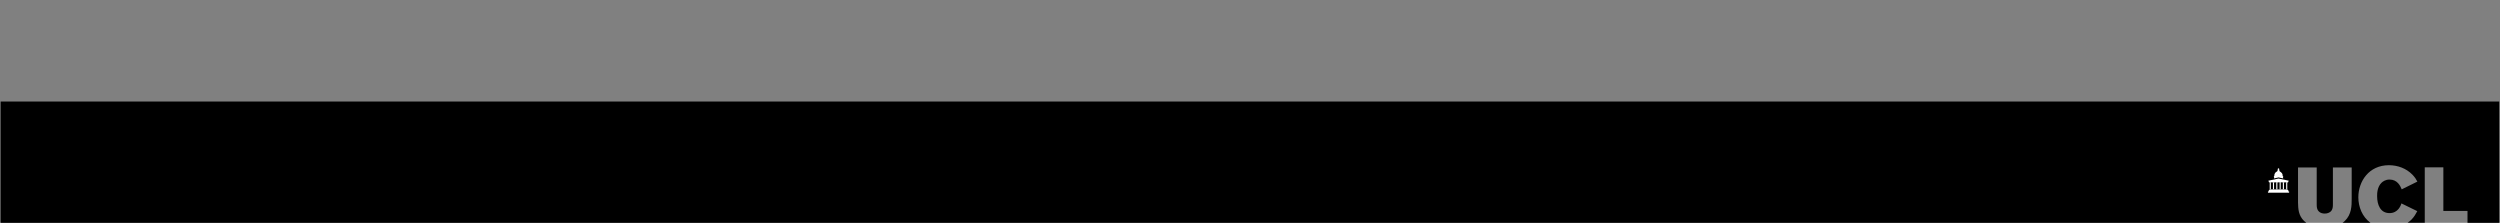 <?xml version="1.0" encoding="UTF-8" standalone="no"?>
<svg
   xmlns:dc="http://purl.org/dc/elements/1.1/"
   xmlns:cc="http://creativecommons.org/ns#"
   xmlns:rdf="http://www.w3.org/1999/02/22-rdf-syntax-ns#"
   xmlns:svg="http://www.w3.org/2000/svg"
   xmlns="http://www.w3.org/2000/svg"
   xmlns:sodipodi="http://sodipodi.sourceforge.net/DTD/sodipodi-0.dtd"
   xmlns:inkscape="http://www.inkscape.org/namespaces/inkscape"
   version="1.1"
   width="1470"
   height="131"
   viewBox="0 0 1470.04 131"
   xml:space="preserve"
   id="svg2985"
   inkscape:version="0.48.5 r10040"
   sodipodi:docname="ucl-logo-compact.svg"><rect x="0" y="0" width="1470.04" height="131" fill="#808080" stroke="none"/><sodipodi:namedview
     pagecolor="#ffffff"
     bordercolor="#666666"
     borderopacity="1"
     objecttolerance="10"
     gridtolerance="10"
     guidetolerance="10"
     inkscape:pageopacity="0"
     inkscape:pageshadow="2"
     inkscape:window-width="1600"
     inkscape:window-height="847"
     id="namedview3057"
     showgrid="false"
     inkscape:zoom="0.70710678"
     inkscape:cx="875.2769"
     inkscape:cy="-63.251286"
     inkscape:window-x="0"
     inkscape:window-y="27"
     inkscape:window-maximized="1"
     inkscape:current-layer="g2991" /><defs
     id="defs2989" /><g
     id="g2991"
     transform="matrix(0.544,0,0,0.548,670.018,59.163)"><path
       d="m -1230.957,0.993 0,130.107 2492.258,0 c -0.9,-0.6 -1.6,-1.2 -2.4,-1.9 -6.3,-6.1 -6.4,-13.2 -6.6,-19.8 l 0,-37.7 20.2,0 0,39.6 c 0,2.7 0.1,5.5 2.3,7.6 1.6,1.7 4.1,2.3 6.4,2.3 3.2,0 5.2,-1.2 6.4,-2.2 2.3,-2.2 2.4,-5 2.4,-7.7 l 0,-39.6 20.3,0 0,33.7 c 0,7.3 0,16.7 -7.5,23.8 -0.7,0.7 -1.5,1.3 -2.4,1.9 l 30.2,0 c -8.9,-6.4 -13.1,-17.1 -13.1,-27.4 0,-17 11.4,-34.4 33,-34.4 9.6,0 18.8,3.4 25.5,10.2 2.7,2.8 4,4.9 5.3,7.4 l -16.9,8.3 c -1.6,-3.8 -4.7,-10.5 -13.2,-10.5 -4.4,0 -7.2,2.1 -8.6,3.4 -4.8,4.6 -4.8,11.8 -4.8,14.3 0,9.4 3.5,18.3 13.4,18.3 9.4,0 12.2,-8.3 12.9,-10.4 l 17.1,8.3 c -1.6,3 -3.2,5.9 -6.2,9 -1.3,1.3 -2.7,2.4 -4.2,3.4 l 18.5,0 0,-59.4 20.1,0 0,46.8 26.1,0 0,12.7 34.3,0 0,-130.107 z"
       inkscape:connector-curvature="0"
       id="path2993"
       sodipodi:nodetypes="cccccccscscsccscccsscccscssccccccccccccc" /></g><g
     style="display:none"
     id="g2995"
     transform="translate(0,-0.1)"><g
       style="display:inline"
       id="g2997"><path
         d="M 955.5,45.2 V 43.4 H 955 c 0,-4.9 -4.4,-5.9 -4.4,-5.9 l 0,-0.9 -0.5,-0.8 0,-1.7 -0.6,-0.8 c 0,0 0,-0.4 0,-0.4 0,0 0,-0.1 0,-0.3 h -0.4 c 0,0.1 0,0.3 0,0.3 0,0 0,0.4 0,0.4 l -0.6,0.8 0,1.7 -0.5,0.8 0,0.9 c 0,0 -4.4,0.9 -4.4,5.9 h -0.5 v 1.8 l 6.2,-1.2 6.2,1.2 z"
         inkscape:connector-curvature="0"
         style="fill:none"
         id="path2999" /><path
         d="m 961.4,60.2 v -1.8 h -2.1 v -8.8 h 1.5 l 0.3,-1.6 0,-0.4 -11.8,-2.5 -11.8,2.5 0,0.4 0.3,1.6 h 1.3 v 8.7 h -2.4 l 0,1.8 h -1 l 0,1.9 h 26.8 v -1.9 h -1.2 z m -16.5,-1.8 h -2.8 v -8.8 h 2.8 v 8.7 z m 5.7,0 h -2.8 v -8.8 h 2.8 v 8.7 z m 5.8,0 h -2.9 v -8.8 h 2.9 v 8.7 z"
         inkscape:connector-curvature="0"
         style="fill:none"
         id="path3001" /></g></g><g
     style="display:none"
     id="g3003"
     transform="translate(0,-0.1)"><g
       style="display:inline"
       id="g3005"><line
         x1="944.4"
         y1="43.2"
         x2="944.4"
         y2="43.1"
         style="fill:#ffffff;stroke:#000000;stroke-width:0.075;stroke-linecap:round;stroke-linejoin:round"
         id="line3007" /><polyline
         points="962.3,48.2 949.8,48.2 937.2,48.2"
         style="fill:#ffffff;stroke:#000000;stroke-width:0.075;stroke-linecap:round;stroke-linejoin:round"
         id="polyline3009" /><path
         d="M 955.5,44.2"
         inkscape:connector-curvature="0"
         style="fill:#ffffff;stroke:#000000;stroke-width:0.075;stroke-linecap:round;stroke-linejoin:round"
         id="path3011" /><path
         d="m 955.5,43.9 v -0.2 c 0,0 0,-0.1 0,-0.1 0,0 0,0 0,0 0,0 0,0 0,0 0,0 -0.1,0 -0.1,0 0,0 -0.1,0 -0.2,0 v -0.2 c 0,0 0,-0.1 0,-0.1 0,0 0,0 0,0 0,0 0,0 0,0 0,0 0,0 0,0 0,0 -0.1,0 -0.1,0 v -0.1 c 0,0 0,-0.1 0,-0.1 0,0 0,0 0,0 0,0 0,0 0,0 0,0 0,0 -0.1,0 0,0 0,0 -0.1,0 0,-0.6 0,-1.1 -0.1,-1.4 -0.1,-0.3 -0.1,-0.6 -0.2,-0.9 -0.1,-0.3 -0.2,-0.5 -0.3,-0.7 -0.1,-0.2 -0.3,-0.4 -0.4,-0.7 -0.2,-0.2 -0.4,-0.4 -0.5,-0.6 -0.1,-0.1 -0.3,-0.3 -0.5,-0.5 -0.2,-0.1 -0.3,-0.2 -0.4,-0.3 -0.1,0 -0.1,-0.1 0,-0.2 0,-0.1 0,-0.1 -0.1,-0.1 -0.1,0 -0.2,0 -0.2,-0.1 -0.1,0 -0.1,-0.1 -0.3,-0.2 -0.1,-0.1 -0.2,-0.1 -0.2,-0.2 0,-0.1 0,-0.1 -0.1,-0.1 -0.1,0 -0.1,0 -0.2,0 -0.1,0 -0.2,-0.1 -0.3,-0.2 -0.1,-0.1 -0.1,-0.2 -0.1,-0.3 0,-0.1 0,-0.2 0,-0.3 0,-0.1 0.1,-0.1 0.1,-0.1 0,0 0,0 0,-0.1 0,0 -0.1,-0.1 -0.2,-0.2 -0.1,-0.1 -0.2,-0.1 -0.2,-0.1 0,0 0,-0.1 0,-0.1 0,-0.1 0,-0.1 -0.1,-0.1 v -0.3 -1.1 c 0,-0.1 0,-0.1 0,-0.1 0,0 0,0 0,-0.1 0,0 0,0 0.1,0 0,0 0,0 0,0 0,0 0,-0.1 0,-0.1 0,-0.1 0,-0.1 0.1,-0.1 0,0 0.1,-0.1 0.1,-0.1 0,-0.1 0,-0.1 0,-0.1 0,0 -0.1,0 -0.1,0 0,0 -0.1,0 -0.1,0 0,0 -0.1,-0.1 -0.1,-0.1 0,-0.1 -0.1,-0.1 -0.1,-0.2 0,0 0,-0.1 0,-0.1 0,0 -0.1,0 -0.1,0 0,0 -0.1,-0.1 -0.1,-0.1 -0.1,-0.1 -0.1,-0.2 -0.1,-0.2 0,0 0,-0.1 -0.1,-0.1 -0.1,0 -0.1,-0.3 -0.1,-0.3 0,0 -0.1,0.2 -0.1,0.3 -0.1,0 -0.1,0.1 -0.1,0.1 0,0 0,0.1 -0.1,0.2 -0.1,0.1 -0.1,0.1 -0.1,0.1 0,0 -0.1,0 -0.1,0 0,0 0,0 0,0.1 0,0 0,0.1 -0.1,0.2 0,0.1 -0.1,0.1 -0.1,0.1 0,0 -0.1,0 -0.1,0 0,0 -0.1,0 -0.1,0 0,0 0,0 0,0.1 0,0.1 0,0.1 0.1,0.1 0,0 0.1,0.1 0.1,0.1 0,0 0,0.1 0,0.1 0,0 0,0 0,0 0,0 0.1,0 0.1,0 0,0 0,0.1 0,0.1 0,0 0,0.1 0,0.1 v 1.4 c 0,0 -0.1,0.1 -0.1,0.1 0,0.1 0,0.1 0,0.1 0,0 -0.1,0.1 -0.2,0.1 -0.1,0.1 -0.2,0.1 -0.2,0.2 0,0 0,0.1 0,0.1 0,0 0.1,0 0.1,0.1 0,0.1 0,0.1 0,0.3 0,0.1 -0.1,0.2 -0.1,0.3 -0.1,0.1 -0.2,0.1 -0.3,0.2 -0.1,0 -0.2,0 -0.2,0 -0.1,0 -0.1,0 -0.1,0.1 0,0.1 -0.1,0.1 -0.2,0.2 -0.1,0.1 -0.2,0.1 -0.3,0.2 -0.1,0 -0.1,0.1 -0.2,0.1 -0.1,0 -0.1,0 -0.1,0.1 0,0.1 0,0.1 0,0.2 -0.1,0 -0.2,0.1 -0.4,0.3 -0.2,0.2 -0.3,0.3 -0.5,0.5 -0.1,0.1 -0.3,0.3 -0.5,0.6 -0.2,0.2 -0.3,0.5 -0.5,0.7 -0.1,0.2 -0.2,0.4 -0.3,0.7 -0.1,0.3 -0.2,0.6 -0.2,0.9 -0.1,0.3 -0.1,1.4 -0.1,1.4 -0.1,0 -0.1,0 -0.1,0 0,0 0,0 0,0 0,0 0,0 0,0 0,0 0,0 0,0 0,0 0,0 0,0.1 v 0.1 c -0.1,0 -0.1,0 -0.1,0 0,0 0,0 0,0 0,0 0,0 0,0 0,0 0,0 0,0 0,0 0,0 0,0.1 v 0.2 c -0.1,0 -0.1,0 -0.2,0 0,0 0,0 -0.1,0 0,0 0,0 0,0 0,0 0,0 0,0 0,0 0,0 0,0.1 v 0.2 h -0.3 c 0,0 0,0 0,0 0,0 0,0 0.1,0 0,0 0.1,0 0.1,0 0,0 0,0 0,0.1 0,0 0,0 0,0 0,0 0,0 0,0 0,0 0,0 0,0 0,0 0,0 0,0 0,0 0,0 0.1,0 0,0 0.1,0 0.1,0.1 0,0 0,0.1 0,0.1 0,0 0,0 0,0 0,0 0,0 0,0 0,0 0,0 0,0 0,0 0,0 0.1,0 V 45 c 0,0 -0.1,0 -0.1,0 0,0 0,0 0,0 0,0 0,0 0,0 0,0 0,0 0,0 0,0 0,0.1 0,0.1 0,0 -0.1,0.1 -0.1,0.1 v 1.2 l 11.8,-0.1 v -1.1 c -0.1,0 -0.1,0 -0.1,-0.1 0,0 0,-0.1 0,-0.1 0,0 0,0 0,0 0,0 0,0 0,0 0,0 0,0 0,0 0,0 -0.1,0 -0.1,0 v -0.8 c 0,0 0,0 0,0 0,0 0.1,0 0.1,0 0,0 0,0 0,0 0,0 0,0 0,0 0,0 0,0 0,0 0,0 0,-0.1 0,-0.1 0,0 0.1,-0.1 0.1,-0.1 0,0 0.1,0 0.1,0 0,0 0,0 0,0 0,0 0,0 0,0 0,0 0,0 0,0 0,0 0,0 0,0 0,0 0,0 0,-0.1 0,0 0,0 0.1,0 0,0 0.1,0 0.1,0 0,0 0,0 0,0 h -0.3 z"
         inkscape:connector-curvature="0"
         style="fill:#ffffff"
         id="path3013" /><path
         d="m 953.1,59.2 c -0.1,0 -0.1,0 -0.1,0 0,0 0,0 0,-0.1 0,0 0,0 -0.1,-0.1 -0.1,0 -0.1,-0.1 -0.1,-0.1 v -1.3 -2.8 l -0.1,-3.4 c 0.1,0 0.1,-0.1 0.1,-0.1 0,0 -0.1,0 -0.1,-0.1 0,0 0,-0.1 0,-0.1 0,0 0.1,-0.1 0.1,-0.1 0,0 0,0 0,0 0,0 -0.1,0 -0.1,0 -0.1,0 0,-0.1 0.1,-0.1 0.1,-0.1 0.2,-0.1 0.3,-0.1 0.1,0 0.1,0 0,0 0,0 0,-0.1 0,-0.1 0,0 0.1,-0.1 0,-0.1 0,0 0,-0.1 -0.1,-0.1 0,0 0,-0.1 0,-0.1 0.1,0 0.1,0 0.2,-0.1 h -2.6 c 0.1,0.1 0.1,0.1 0.2,0.1 0.1,0 0.1,0 0,0.1 0,0 -0.1,0.1 -0.1,0.1 0,0 0,0.1 0,0.1 0,0 0,0.1 0,0.1 0,0 0,0 0,0 0.1,0 0.1,0 0.3,0.1 0.1,0.1 0.2,0.1 0.1,0.1 -0.1,0 -0.1,0 -0.1,0 0,0 0,0 0,0 0,0 0.1,0 0.1,0.1 0,0 0,0.1 0,0.1 0,0 0,0.1 -0.1,0.1 0,0 0,0.1 0.1,0.1 l -0.1,3.4 v 2.9 1.3 c 0,0.1 -0.1,0.1 -0.1,0.1 -0.1,0 -0.1,0 -0.1,0.1 0,0 0,0 0,0.1 0,0 -0.1,0 -0.1,0 -0.1,0 -0.1,0.1 -0.1,0.1 h 2.5 c 0,-0.1 0,-0.1 -0.1,-0.1 z"
         inkscape:connector-curvature="0"
         style="fill:#ffffff"
         id="path3015" /><path
         d="m 957.5,59.2 c -0.1,0 -0.1,0 -0.1,0 0,0 0,0 0,-0.1 0,0 0,0 -0.1,-0.1 -0.1,0 -0.1,-0.1 -0.1,-0.1 v -1.3 -2.8 l -0.1,-3.4 c 0.1,0 0.1,-0.1 0.1,-0.1 0,0 -0.1,0 -0.1,-0.1 0,0 0,-0.1 0,-0.1 0,0 0.1,-0.1 0.1,-0.1 0,0 0,0 0,0 0,0 -0.1,0 -0.1,0 -0.1,0 0,-0.1 0.1,-0.1 0.1,-0.1 0.2,-0.1 0.3,-0.1 0.1,0 0.1,0 0,0 0,0 0,-0.1 0,-0.1 0,0 0.1,-0.1 0,-0.1 0,0 0,-0.1 -0.1,-0.1 0,0 0,-0.1 0,-0.1 0.1,0 0.1,0 0.2,-0.1 h -2.5 c 0.1,0.1 0.1,0.1 0.2,0.1 0.1,0 0.1,0 0.1,0.1 0,0 -0.1,0.1 -0.1,0.1 0,0 0,0.1 0,0.1 0,0 0,0.1 0,0.1 0,0 0,0 0,0 0.1,0 0.1,0 0.3,0.1 0.1,0.1 0.2,0.1 0.1,0.1 -0.1,0 -0.1,0 -0.1,0 0,0 0,0 0,0 0,0 0.1,0 0.1,0.1 0,0 0,0.1 0,0.1 0,0 0,0.1 -0.1,0.1 0,0 0,0.1 0.1,0.1 l -0.1,3.4 v 2.9 1.3 c 0,0.1 -0.1,0.1 -0.1,0.1 -0.1,0 -0.1,0 -0.1,0.1 0,0 0,0 0,0.1 0,0 -0.1,0 -0.1,0 -0.1,0 -0.1,0.1 -0.1,0.1 h 2.5 c 0,-0.1 0,-0.1 -0.1,-0.1 z"
         inkscape:connector-curvature="0"
         style="fill:#ffffff"
         id="path3017" /><path
         d="m 948.7,59.2 c -0.1,0 -0.1,0 -0.1,0 0,0 0,0 0,-0.1 0,0 0,0 -0.1,-0.1 -0.1,0 -0.1,-0.1 -0.1,-0.1 v -1.3 -2.8 l -0.1,-3.4 c 0.1,0 0.1,-0.1 0.1,-0.1 0,0 -0.1,0 -0.1,-0.1 0,0 0,-0.1 0,-0.1 0,0 0.1,-0.1 0.1,-0.1 0,0 0,0 0,0 0,0 -0.1,0 -0.1,0 -0.1,0 0,-0.1 0.1,-0.1 0.1,-0.1 0.2,-0.1 0.3,-0.1 0.1,0 0.1,0 0,0 0,0 0,-0.1 0,-0.1 0,0 0.1,-0.1 0,-0.1 0,0 0,-0.1 -0.1,-0.1 0,0 0,-0.1 0,-0.1 0.1,0 0.1,0 0.2,-0.1 h -2.6 c 0.1,0.1 0.1,0.1 0.2,0.1 0.1,0 0.1,0 0,0.1 0,0 -0.1,0.1 -0.1,0.1 0,0 0,0.1 0,0.1 0,0 0,0.1 0,0.1 0,0 0,0 0,0 0.1,0 0.1,0 0.3,0.1 0.1,0.1 0.2,0.1 0.1,0.1 -0.1,0 -0.1,0 -0.1,0 0,0 0,0 0,0 0,0 0.1,0 0.1,0.1 0,0 0,0.1 0,0.1 0,0 0,0.1 -0.1,0.1 0,0 0,0.1 0.1,0.1 l -0.1,3.4 v 2.9 1.3 c 0,0.1 -0.1,0.1 -0.1,0.1 -0.1,0 -0.1,0 -0.1,0.1 0,0 0,0 0,0.1 0,0 -0.1,0 -0.1,0 -0.1,0 -0.1,0.1 -0.1,0.1 h 2.5 c 0,-0.1 0,-0.1 -0.1,-0.1 z"
         inkscape:connector-curvature="0"
         style="fill:#ffffff"
         id="path3019" /><path
         d="m 944.3,59.2 c -0.1,0 -0.1,0 -0.1,0 0,0 0,0 0,-0.1 0,0 0,0 -0.1,-0.1 -0.1,0 -0.1,-0.1 -0.1,-0.1 v -1.3 -2.8 l -0.1,-3.4 c 0.1,0 0.1,-0.1 0.1,-0.1 0,0 -0.1,0 -0.1,-0.1 0,0 0,-0.1 0,-0.1 0,0 0.1,-0.1 0.1,-0.1 0,0 0,0 0,0 0,0 -0.1,0 -0.1,0 -0.1,0 0,-0.1 0.1,-0.1 0.1,-0.1 0.2,-0.1 0.3,-0.1 0.1,0 0.1,0 0,0 0,0 0,-0.1 0,-0.1 0,0 0.1,-0.1 0,-0.1 0,0 0,-0.1 -0.1,-0.1 0,0 0,-0.1 0,-0.1 0.1,0 0.1,0 0.2,-0.1 h -2.6 c 0.1,0.1 0.1,0.1 0.2,0.1 0.1,0 0.1,0 0,0.1 0,0 -0.1,0.1 -0.1,0.1 0,0 0,0.1 0,0.1 0,0 0,0.1 0,0.1 0,0 0,0 0,0 0.1,0 0.1,0 0.3,0.1 0.1,0.1 0.2,0.1 0.1,0.1 -0.1,0 -0.1,0 -0.1,0 0,0 0,0 0,0 0,0 0.1,0 0.1,0.1 0,0 0,0.1 0,0.1 0,0 0,0.1 -0.1,0.1 0,0 0,0.1 0.1,0.1 l -0.1,3.4 v 2.9 1.3 c 0,0.1 -0.1,0.1 -0.1,0.1 -0.1,0 -0.1,0 -0.1,0.1 0,0 0,0 0,0.1 0,0 -0.1,0 -0.1,0 -0.1,0 -0.1,0.1 -0.1,0.1 h 2.5 c 0,-0.1 0,-0.1 -0.1,-0.1 z"
         inkscape:connector-curvature="0"
         style="fill:#ffffff"
         id="path3021" /><path
         d="m 939.9,59.2 c -0.1,0 -0.1,0 -0.1,0 0,0 0,0 0,-0.1 0,0 0,0 -0.1,-0.1 -0.1,0 -0.1,-0.1 -0.1,-0.1 v -1.3 -2.8 l -0.1,-3.4 c 0.1,0 0.1,-0.1 0.1,-0.1 0,0 -0.1,0 -0.1,-0.1 0,0 0,-0.1 0,-0.1 0,0 0.1,-0.1 0.1,-0.1 0,0 0,0 0,0 0,0 -0.1,0 -0.1,0 -0.1,0 0,-0.1 0.1,-0.1 0.1,-0.1 0.2,-0.1 0.3,-0.1 0.1,0 0.1,0 0,0 0,0 0,-0.1 0,-0.1 0,0 0.1,-0.1 0,-0.1 0,0 0,-0.1 -0.1,-0.1 0,0 0,-0.1 0.1,-0.1 0.1,0 0.1,0 0.2,-0.1 h -1.2 -0.9 -0.5 0 c 0.1,0.1 0.1,0.1 0.2,0.1 0.1,0 0.1,0 0,0.1 0,0 -0.1,0.1 -0.1,0.1 0,0 0,0.1 0,0.1 0,0 0,0.1 0,0.1 0,0 0,0 0,0 0.1,0 0.1,0 0.3,0.1 0.1,0.1 0.2,0.1 0.1,0.1 -0.1,0 -0.1,0 -0.1,0 0,0 0,0 0,0 0,0 0.1,0 0.1,0.1 0,0 0,0.1 0,0.1 0,0 0,0.1 -0.1,0.1 0,0 0,0.1 0.1,0.1 l -0.1,3.4 v 2.9 1.3 c 0,0.1 -0.1,0.1 -0.1,0.1 -0.1,0 -0.1,0 -0.1,0.1 0,0 0,0 0,0.1 0,0 -0.1,0 -0.1,0 -0.1,0 -0.1,0.1 -0.1,0.1 h 2.5 c 0,-0.1 0,-0.1 -0.1,-0.1 z"
         inkscape:connector-curvature="0"
         style="fill:#ffffff"
         id="path3023" /><path
         d="m 961.9,59.2 c -0.1,0 -0.1,0 -0.1,0 0,0 0,0 0,-0.1 0,0 0,0 -0.1,-0.1 -0.1,0 -0.1,-0.1 -0.1,-0.1 v -1.3 -2.8 l -0.1,-3.4 c 0.1,0 0.1,-0.1 0.1,-0.1 0,0 -0.1,0 -0.1,-0.1 0,0 0,-0.1 0,-0.1 0,0 0.1,-0.1 0.1,-0.1 0,0 0,0 0,0 0,0 -0.1,0 -0.1,0 -0.1,0 0,-0.1 0.1,-0.1 0.1,-0.1 0.2,-0.1 0.3,-0.1 0.1,0 0.1,0 0,0 0,0 0,-0.1 0,-0.1 0,0 0.1,-0.1 0,-0.1 0,0 0,-0.1 -0.1,-0.1 0,0 0,-0.1 0,-0.1 0.1,0 0.1,0 0.2,-0.1 h -2.6 c 0.1,0.1 0.1,0.1 0.2,0.1 0.1,0 0.1,0 0,0.1 0,0 -0.1,0.1 -0.1,0.1 0,0 0,0.1 0,0.1 0,0 0,0.1 0,0.1 0,0 0,0 0,0 0.1,0 0.1,0 0.3,0.1 0.1,0.1 0.2,0.1 0.1,0.1 -0.1,0 -0.1,0 -0.1,0 0,0 0,0 0,0 0,0 0.1,0 0.1,0.1 0,0 0,0.1 0,0.1 0,0 0,0.1 -0.1,0.1 0,0 0,0.1 0.1,0.1 l -0.1,3.4 v 2.9 1.3 c 0,0.1 -0.1,0.1 -0.1,0.1 -0.1,0 -0.1,0 -0.1,0.1 0,0 0,0 0,0.1 0,0 -0.1,0 -0.1,0 -0.1,0 -0.1,0.1 -0.1,0.1 h 2.5 c 0,-0.1 0,-0.1 -0.1,-0.1 z"
         inkscape:connector-curvature="0"
         style="fill:#ffffff"
         id="path3025" /><path
         d="m 962.7,60.2 v -0.3 l -0.1,-0.2 h -0.3 V 59.5 H 962 v -0.1 -0.1 h 0 -1.8 -1.4 -1.8 -1.4 -1.8 -1.4 -1.8 -1.4 -1.8 -1.4 -1.8 -1.4 -1.8 -1.4 -1.8 l 0,0 v 0.1 0 h -0.3 v 0.2 h -0.3 l -0.1,0.2 v 0.3 h -0.4 c 0,0.1 0,0.1 0,0.1 0,0 0,0 0,0.1 0,0 0,0.1 0,0.1 0,0 0.1,0 0.1,0 0,0 0,0.1 0,0.1 v 3.1 h 13.1 13.1 v -3.1 c 0,-0.1 0,-0.1 0,-0.1 0,0 0,0 0.1,0 0,0 0,0 0,-0.1 0,0 0,-0.1 0,-0.1 0,0 0,-0.1 0,-0.1 h -0.5 z"
         inkscape:connector-curvature="0"
         style="fill:#ffffff"
         id="path3027" /><path
         d="m 939.4,50.2 h 1.4 1.9 1.4 1.9 0.7 0.7 1.9 1.4 1.9 1.4 1.9 1.4 1.9 1.4 1.5 0.1 c 0,-0.1 0,-0.2 0,-0.2 0,0 0,0 0,-0.1 0,0 0,-0.1 0,-0.1 0,-0.1 0,-0.1 0,-0.1 0,0 0.1,0 0.1,0 0,0 0,0 0,0 0,0 0,0 0,0 0,0 -0.1,0 -0.1,0 0,0 0,-0.1 0,-0.3 0,-0.2 0,-0.3 0,-0.3 0,0 0,-0.1 0.1,-0.1 0,0 0.1,0 0.1,0 0,0 0.1,0 0.1,-0.1 0,-0.1 0,-0.1 0,-0.1 0,-0.1 0,-0.1 0.1,-0.1 0,0 0.1,0 0.1,0 0,0 0.1,0 0.1,0 0,0 0,0 0,-0.1 0,0 0,-0.1 0,-0.1 0,0 0,-0.1 0,-0.1 0,0 0,0 0,-0.1 0,0 0,-0.1 0,-0.1 0,0 0.1,0 0.1,0 0,0 0.1,0 0.1,-0.1 l -12.7,-2.6 -12.7,2.6 c 0,0.1 0,0.1 0.1,0.1 0,0 0.1,0 0.1,0 0,0 0,0 0,0.1 0,0 0,0.1 0,0.1 0,0 0,0 0,0.1 0,0 0,0.1 0,0.1 0,0 0,0.1 0,0.1 0,0 0,0 0.1,0 0,0 0.1,0 0.1,0 0,0 0.1,0 0.1,0.1 0,0.1 0,0.1 0,0.1 0,0.1 0,0.1 0.1,0.1 0,0 0.1,0 0.1,0 0,0 0.1,0.1 0.1,0.1 0,0 0,0.1 0,0.3 0,0.2 0,0.3 0,0.3 0,0 0,0 -0.1,0 0,0 0,0 0,0 0,0 0,0 0,0 0,0 0,0 0.1,0 0,0 0,0.1 0,0.1 0,0 0,0.1 0,0.1 0,0 0,0.1 0,0.1 0,0 0,0.1 0,0.2 h 0.6 0.9 z"
         inkscape:connector-curvature="0"
         style="fill:#ffffff"
         id="path3029" /><path
         d="M 937.8,50.2"
         inkscape:connector-curvature="0"
         style="fill:#ffffff;stroke:#000000;stroke-width:0.084;stroke-linecap:round;stroke-linejoin:round"
         id="path3031" /></g></g><g
     id="g3033"
     transform="matrix(0.544,0,0,0.548,670.018,59.163)"><g
       id="g3035"><path
         d="m 1242.1,85.9 c 0,0 -10.9,-2.3 -10.9,-2.3 0,0 -10.8,2.3 -10.9,2.3 -0.1,0 0,0.1 0,0.1 l 0.1,0.6 0,0 0,0 c 0,0 0.2,0 0.3,0.1 l 0.2,0.9 c 0,0 0,0.1 0.1,0.1 0.1,0 0.4,0 0.4,0 h 19.7 c 0,0 0.3,0 0.4,0 0.1,0 0.1,0 0.1,0 l 0.2,-0.9 c 0.1,-0.2 0.3,-0.2 0.3,-0.2 l 0,0 0,0 0.1,-0.6 c 0,0 0,0 0,-0.1 z"
         inkscape:connector-curvature="0"
         style="fill:#ffffff"
         id="path3037" /><path
         d="m 1241,87.9 c 0,0 0,0 0,0 v -0.3 c 0,0 0,0 0,0 h -1.7 c 0,0 0,0 0,0 v 0.3 c 0,0 0,0 0,0 l 0.1,0 c 0,0 0,0 0,0.1 0,0 0,0.3 0.2,0.4 0,0 0,0.1 0,0.1 0,0 0,0 -0.1,0 0,0 0,0 0,0 0,0 0,0.1 0,0.1 0,0 0,0.1 0,0.1 0,0 0,0 0,0 0,0 0,0 0,0 0,0 0,0 0,0 0,0 0,0 0,0 v 6.1 c 0,0 -0.1,0.1 -0.1,0.1 0,0 0,0 0,0 V 95 c 0,0 0,0 0,0 0,0 0,0 0,0 h -0.1 c 0,0 0,0 0,0 0,0 0,0.2 0,0.2 h 1.6 c 0,0 0,-0.2 0,-0.2 0,0 0,0 0,0 h -0.1 c 0,0 0,0 0,0 0,0 0,0 0,0 v 0 c 0,0 0,0 0,0 0,0 -0.1,-0.1 -0.1,-0.1 v -6.1 c 0,0 0,0 0,0 0,0 0,0 0,0 0,0 0,0 0,0 0,0 0,0 0,0 0,0 0,-0.1 0,-0.1 0,0 0,-0.1 0,-0.1 0,0 0,0 0,0 0,0 0,0 0,0 0,0 -0.1,-0.1 0,-0.1 0.2,-0.1 0.2,-0.3 0.2,-0.4 0,0 0,-0.1 0,-0.1 l 0.1,0 z"
         inkscape:connector-curvature="0"
         style="fill:#ffffff"
         id="path3039" /><path
         d="m 1237.4,87.9 c 0,0 0,0 0,0 v -0.3 c 0,0 0,0 0,0 h -1.7 c 0,0 0,0 0,0 v 0.3 c 0,0 0,0 0,0 l 0.1,0 c 0,0 0,0 0,0.1 0,0 0,0.3 0.2,0.4 0,0 0,0.1 0,0.1 0,0 0,0 -0.1,0 0,0 0,0 0,0 0,0 0,0.1 0,0.1 0,0 0,0.1 0,0.1 0,0 0,0 0,0 h 0 c 0,0 0,0 0,0 0,0 0,0 0,0 v 6.1 c 0,0 -0.1,0.1 -0.1,0.1 0,0 0,0 0,0 V 95 c 0,0 0,0 0,0 0,0 0,0 0,0 h -0.1 c 0,0 0,0 0,0 0,0 0,0.2 0,0.2 h 1.6 c 0,0 0,-0.2 0,-0.2 0,0 0,0 0,0 h -0.1 c 0,0 0,0 0,0 0,0 0,0 0,0 v 0 c 0,0 0,0 0,0 0,0 -0.1,-0.1 -0.1,-0.1 v -6.1 c 0,0 0,0 0,0 0,0 0,0 0,0 0,0 0,0 0,0 0,0 0,0 0,0 0,0 0,-0.1 0,-0.1 0,0 0,-0.1 0,-0.1 0,0 0,0 0,0 0,0 0,0 0,0 0,0 -0.1,-0.1 0,-0.1 0.2,-0.1 0.2,-0.3 0.2,-0.4 0,0 0,-0.1 0,-0.1 l 0.1,0 z"
         inkscape:connector-curvature="0"
         style="fill:#ffffff"
         id="path3041" /><path
         d="m 1233.9,87.9 c 0,0 0,0 0,0 v -0.3 c 0,0 0,0 0,0 h -1.7 c 0,0 0,0 0,0 v 0.3 c 0,0 0,0 0,0 l 0.1,0 c 0,0 0,0 0,0.1 0,0 0,0.3 0.2,0.4 0,0 0,0.1 0,0.1 0,0 0,0 -0.1,0 0,0 0,0 0,0 0,0 0,0.1 0,0.1 0,0 0,0.1 0,0.1 0,0 0,0 0,0 0,0 0,0 0,0 0,0 0,0 0,0 0,0 0,0 0,0 v 6.1 c 0,0 -0.1,0.1 -0.1,0.1 0,0 0,0 0,0 V 95 c 0,0 0,0 0,0 0,0 0,0 0,0 h -0.1 c 0,0 0,0 0,0 0,0 0,0.2 0,0.2 h 1.6 c 0,0 0,-0.2 0,-0.2 0,0 0,0 0,0 h -0.1 c 0,0 0,0 0,0 0,0 0,0 0,0 v 0 c 0,0 0,0 0,0 0,0 -0.1,-0.1 -0.1,-0.1 v -6.1 c 0,0 0,0 0,0 0,0 0,0 0,0 0,0 0,0 0,0 0,0 0,0 0,0 0,0 0,-0.1 0,-0.1 0,0 0,-0.1 0,-0.1 0,0 0,0 0,0 0,0 0,0 -0.1,0 0,0 -0.1,-0.1 0,-0.1 0.1,-0.1 0.2,-0.3 0.2,-0.4 0,0 0,-0.1 0,-0.1 l 0.1,0 z"
         inkscape:connector-curvature="0"
         style="fill:#ffffff"
         id="path3043" /><path
         d="m 1230.3,87.9 c 0,0 0,0 0,0 v -0.3 c 0,0 0,0 0,0 h -1.7 c 0,0 0,0 0,0 v 0.3 c 0,0 0,0 0,0 l 0.1,0 c 0,0 0,0 0,0.1 0,0 0,0.3 0.2,0.4 0,0 0,0.1 0,0.1 0,0 0,0 -0.1,0 0,0 0,0 0,0 0,0 0,0.1 0,0.1 0,0 0,0.1 0,0.1 0,0 0,0 0,0 0,0 0,0 0,0 0,0 0,0 0,0 0,0 0,0 0,0 v 6.1 c 0,0 -0.1,0.1 -0.1,0.1 0,0 0,0 0,0 V 95 c 0,0 0,0 0,0 0,0 0,0 0,0 h -0.1 c 0,0 0,0 0,0 0,0 0,0.2 0,0.2 h 1.6 c 0,0 0,-0.2 0,-0.2 0,0 0,0 0,0 h -0.1 c 0,0 0,0 0,0 0,0 0,0 0,0 v 0 c 0,0 0,0 0,0 0,0 -0.1,-0.1 -0.1,-0.1 v -6.1 c 0,0 0,0 0,0 0,0 0,0 0,0 0,0 0,0 0,0 0,0 0,0 0,0 0,0 0,-0.1 0,-0.1 0,0 0,-0.1 0,-0.1 0,0 0,0 0,0 0,0 0,0 0,0 0,0 -0.1,-0.1 0,-0.1 0.2,-0.1 0.2,-0.3 0.2,-0.4 0,0 0,-0.1 0,-0.1 l 0.1,0 z"
         inkscape:connector-curvature="0"
         style="fill:#ffffff"
         id="path3045" /><path
         d="m 1226.7,87.9 c 0,0 0,0 0,0 v -0.3 c 0,0 0,0 0,0 h -1.7 c 0,0 0,0 0,0 v 0.3 c 0,0 0,0 0,0 l 0.1,0 c 0,0 0,0 0,0.1 0,0 0,0.3 0.2,0.4 0,0 0,0.1 0,0.1 0,0 0,0 -0.1,0 0,0 0,0 0,0 0,0 0,0.1 0,0.1 0,0 0,0.1 0,0.1 0,0 0,0 0,0 0,0 0,0 0,0 0,0 0,0 0,0 0,0 0,0 0,0 v 6.1 c 0,0 -0.1,0.1 -0.1,0.1 0,0 0,0 0,0 V 95 c 0,0 0,0 0,0 0,0 0,0 0,0 h -0.1 c 0,0 0,0 0,0 0,0 0,0.2 0,0.2 h 1.6 c 0,0 0,-0.2 0,-0.2 0,0 0,0 0,0 h -0.1 c 0,0 0,0 0,0 0,0 0,0 0,0 v 0 c 0,0 0,0 0,0 0,0 -0.1,-0.1 -0.1,-0.1 v -6.1 c 0,0 0,0 0,0 0,0 0,0 0,0 0,0 0,0 0,0 0,0 0,0 0,0 0,0 0,-0.1 0,-0.1 0,0 0,-0.1 0,-0.1 0,0 0,0 0,0 0,0 0,0 -0.1,0 0,0 -0.1,-0.1 0,-0.1 0.2,-0.1 0.2,-0.3 0.2,-0.4 0,0 0,-0.1 0,-0.1 l 0.1,0 z"
         inkscape:connector-curvature="0"
         style="fill:#ffffff"
         id="path3047" /><path
         d="m 1223.2,87.9 c 0,0 0,0 0,0 v -0.3 c 0,0 0,0 0,0 h -1.7 c 0,0 0,0 0,0 v 0.3 c 0,0 0,0 0,0 l 0.1,0 c 0,0 0,0 0,0.1 0,0 0,0.3 0.2,0.4 0,0 0,0.1 0,0.1 0,0 0,0 -0.1,0 0,0 0,0 0,0 0,0 0,0.1 0,0.1 0,0 0,0.1 0,0.1 0,0 0,0 0,0 h 0 c 0,0 0,0 0,0 0,0 0,0 0,0 v 6.1 c 0,0 -0.1,0.1 -0.1,0.1 0,0 0,0 0,0 V 95 c 0,0 0,0 0,0 0,0 0,0 0,0 h -0.1 c 0,0 0,0 0,0 0,0 0,0.2 0,0.2 h 1.6 c 0,0 0,-0.2 0,-0.2 0,0 0,0 0,0 h -0.1 c 0,0 0,0 0,0 0,0 0,0 0,0 v 0 c 0,0 0,0 0,0 0,0 -0.1,-0.1 -0.1,-0.1 v -6.1 c 0,0 0,0 0,0 0,0 0,0 0,0 0,0 0,0 0,0 0,0 0,0 0,0 0,0 0,-0.1 0,-0.1 0,0 0,-0.1 0,-0.1 0,0 0,0 0,0 0,0 0,0 -0.1,0 0,0 -0.1,-0.1 0,-0.1 0.1,-0.1 0.2,-0.3 0.2,-0.4 0,0 0,-0.1 0,-0.1 l 0.1,0 z"
         inkscape:connector-curvature="0"
         style="fill:#ffffff"
         id="path3049" /><g
         id="g3051"><path
           d="m 1236.3,81.4 c 0,0 -0.1,0 -0.2,0 0,0 0,0 0,0 0,0 0,-0.1 0,-0.2 0,0 0,0 0,0 0,0 -0.1,0 -0.2,0 0,0 0,0 0,0 V 81 c 0,0 0,0 0,0 0,0 -0.1,0 -0.1,0 0,0 -0.1,0 -0.1,-0.1 0,-0.2 0.1,-1.9 -0.8,-3 -0.7,-1 -1.6,-1.5 -2.1,-1.8 0,-0.2 -0.3,-0.3 -0.5,-0.4 -0.1,0 -0.1,-0.1 -0.1,-0.1 0,0 0,-0.1 0,-0.1 0,-0.1 0.1,-0.1 0.2,-0.1 0,0 0.1,0 0.1,0 v -0.2 c 0,0 0,-0.1 -0.1,-0.1 -0.1,0 -0.1,0 -0.2,0 0,0 -0.1,0 -0.1,-0.1 0,0 0,0 0,-0.1 0,-0.1 0,-0.1 -0.1,-0.1 v -1.2 c 0,0 0,0 0.1,0 0,0 0,0 0,0 h 0 c 0,0 0,0 0,0 v -0.1 c 0,0 0,0 0,0 h -0.1 c 0,0 0,0 0,-0.1 0,-0.1 0,-0.1 0,-0.1 h 0 c 0,0 0,0 0,0 v -0.2 c 0,0 0,0 0,0 h -0.1 c 0,0 0,0 -0.1,0 -0.2,-0.2 -0.4,-0.4 -0.4,-0.4 0,0 0,0 0,0 0,0 0,-0.1 -0.1,-0.1 -0.1,0 0,-0.1 0,-0.1 0,0 0,0 0,0 0,0 0,0 0,-0.1 0,0 -0.1,-0.2 -0.1,-0.2 h 0 c 0,0 -0.1,0.1 -0.1,0.2 0,0 0,0.1 0,0.1 0,0 0,0 0,0 0,0 0,0.1 0,0.1 -0.1,0 -0.1,0 -0.1,0.1 0,0 0,0 0,0 0,0 -0.2,0.3 -0.4,0.4 0,0 0,0 -0.1,0 h -0.1 c 0,0 0,0 0,0 v 0.1 c 0,0 0,0 0,0 h 0 c 0,0 0,0 0,0.1 0,0.1 0,0.1 0,0.1 h -0.1 c 0,0 0,0 0,0 v 0.1 c 0,0 0,0 0,0 h 0 c 0,0 0,0 0,0 0,0 0.1,0 0.1,0 v 1.2 c 0,0 -0.1,0.1 -0.1,0.1 0,0.1 0,0.1 0,0.1 0,0 0,0.1 -0.1,0.1 0,0 -0.1,0 -0.2,0 0,0 -0.1,0 -0.1,0.1 v 0.2 c 0,0 0,0 0.1,0 0.1,0 0.2,0 0.2,0.1 0,0 0,0.1 0,0.1 0,0.1 -0.1,0.1 -0.1,0.1 -0.1,0 -0.4,0.1 -0.5,0.4 -0.5,0.2 -1.5,0.8 -2.1,1.8 -0.9,1.2 -0.8,2.8 -0.8,3 0,0 0,0.1 -0.1,0.1 0,0 -0.1,0 -0.1,0 0,0 0,0 0,0 v 0.2 c 0,0 0,0 0,0 0,0 -0.2,0 -0.2,0 0,0 0,0 0,0 0,0 0,0.2 0,0.2 0,0 0,0 0,0 0,0 -0.2,0 -0.2,0 0,0 0,0 0,0 0,0 0,0.1 0,0.2 0,0 0,0 0,0 0.1,0 0.2,0.1 0.2,0.2 0,0.2 0.1,0.2 0.2,0.2 v 0.7 c 0,0.2 -0.1,0.2 -0.2,0.2 0,0 0,0 0,0 0,0 0,0.7 0,0.7 l 5,-1.1 h 0 l 5,1.1 c 0,0 0,-0.7 0,-0.7 0,0 0,0 0,0 -0.1,0 -0.2,-0.1 -0.2,-0.2 v -0.7 c 0,0 0.2,0 0.2,-0.2 0,-0.1 0.1,-0.2 0.2,-0.2 0,0 0,0 0,0 0,-0.1 0,-0.2 0,-0.2 0,0 0,0 0,0 z"
           inkscape:connector-curvature="0"
           style="fill:#ffffff"
           id="path3053" /></g><polygon
         points="1241.8,97.4 1241.8,95.9 1241,95.9 1241,95.3 1221.5,95.3 1221.5,95.9 1220.7,95.9 1220.7,97.4 1219.8,97.4 1219.8,98.8 1242.7,98.8 1242.7,97.4 "
         style="fill:#ffffff"
         id="polygon3055" /></g></g></svg>